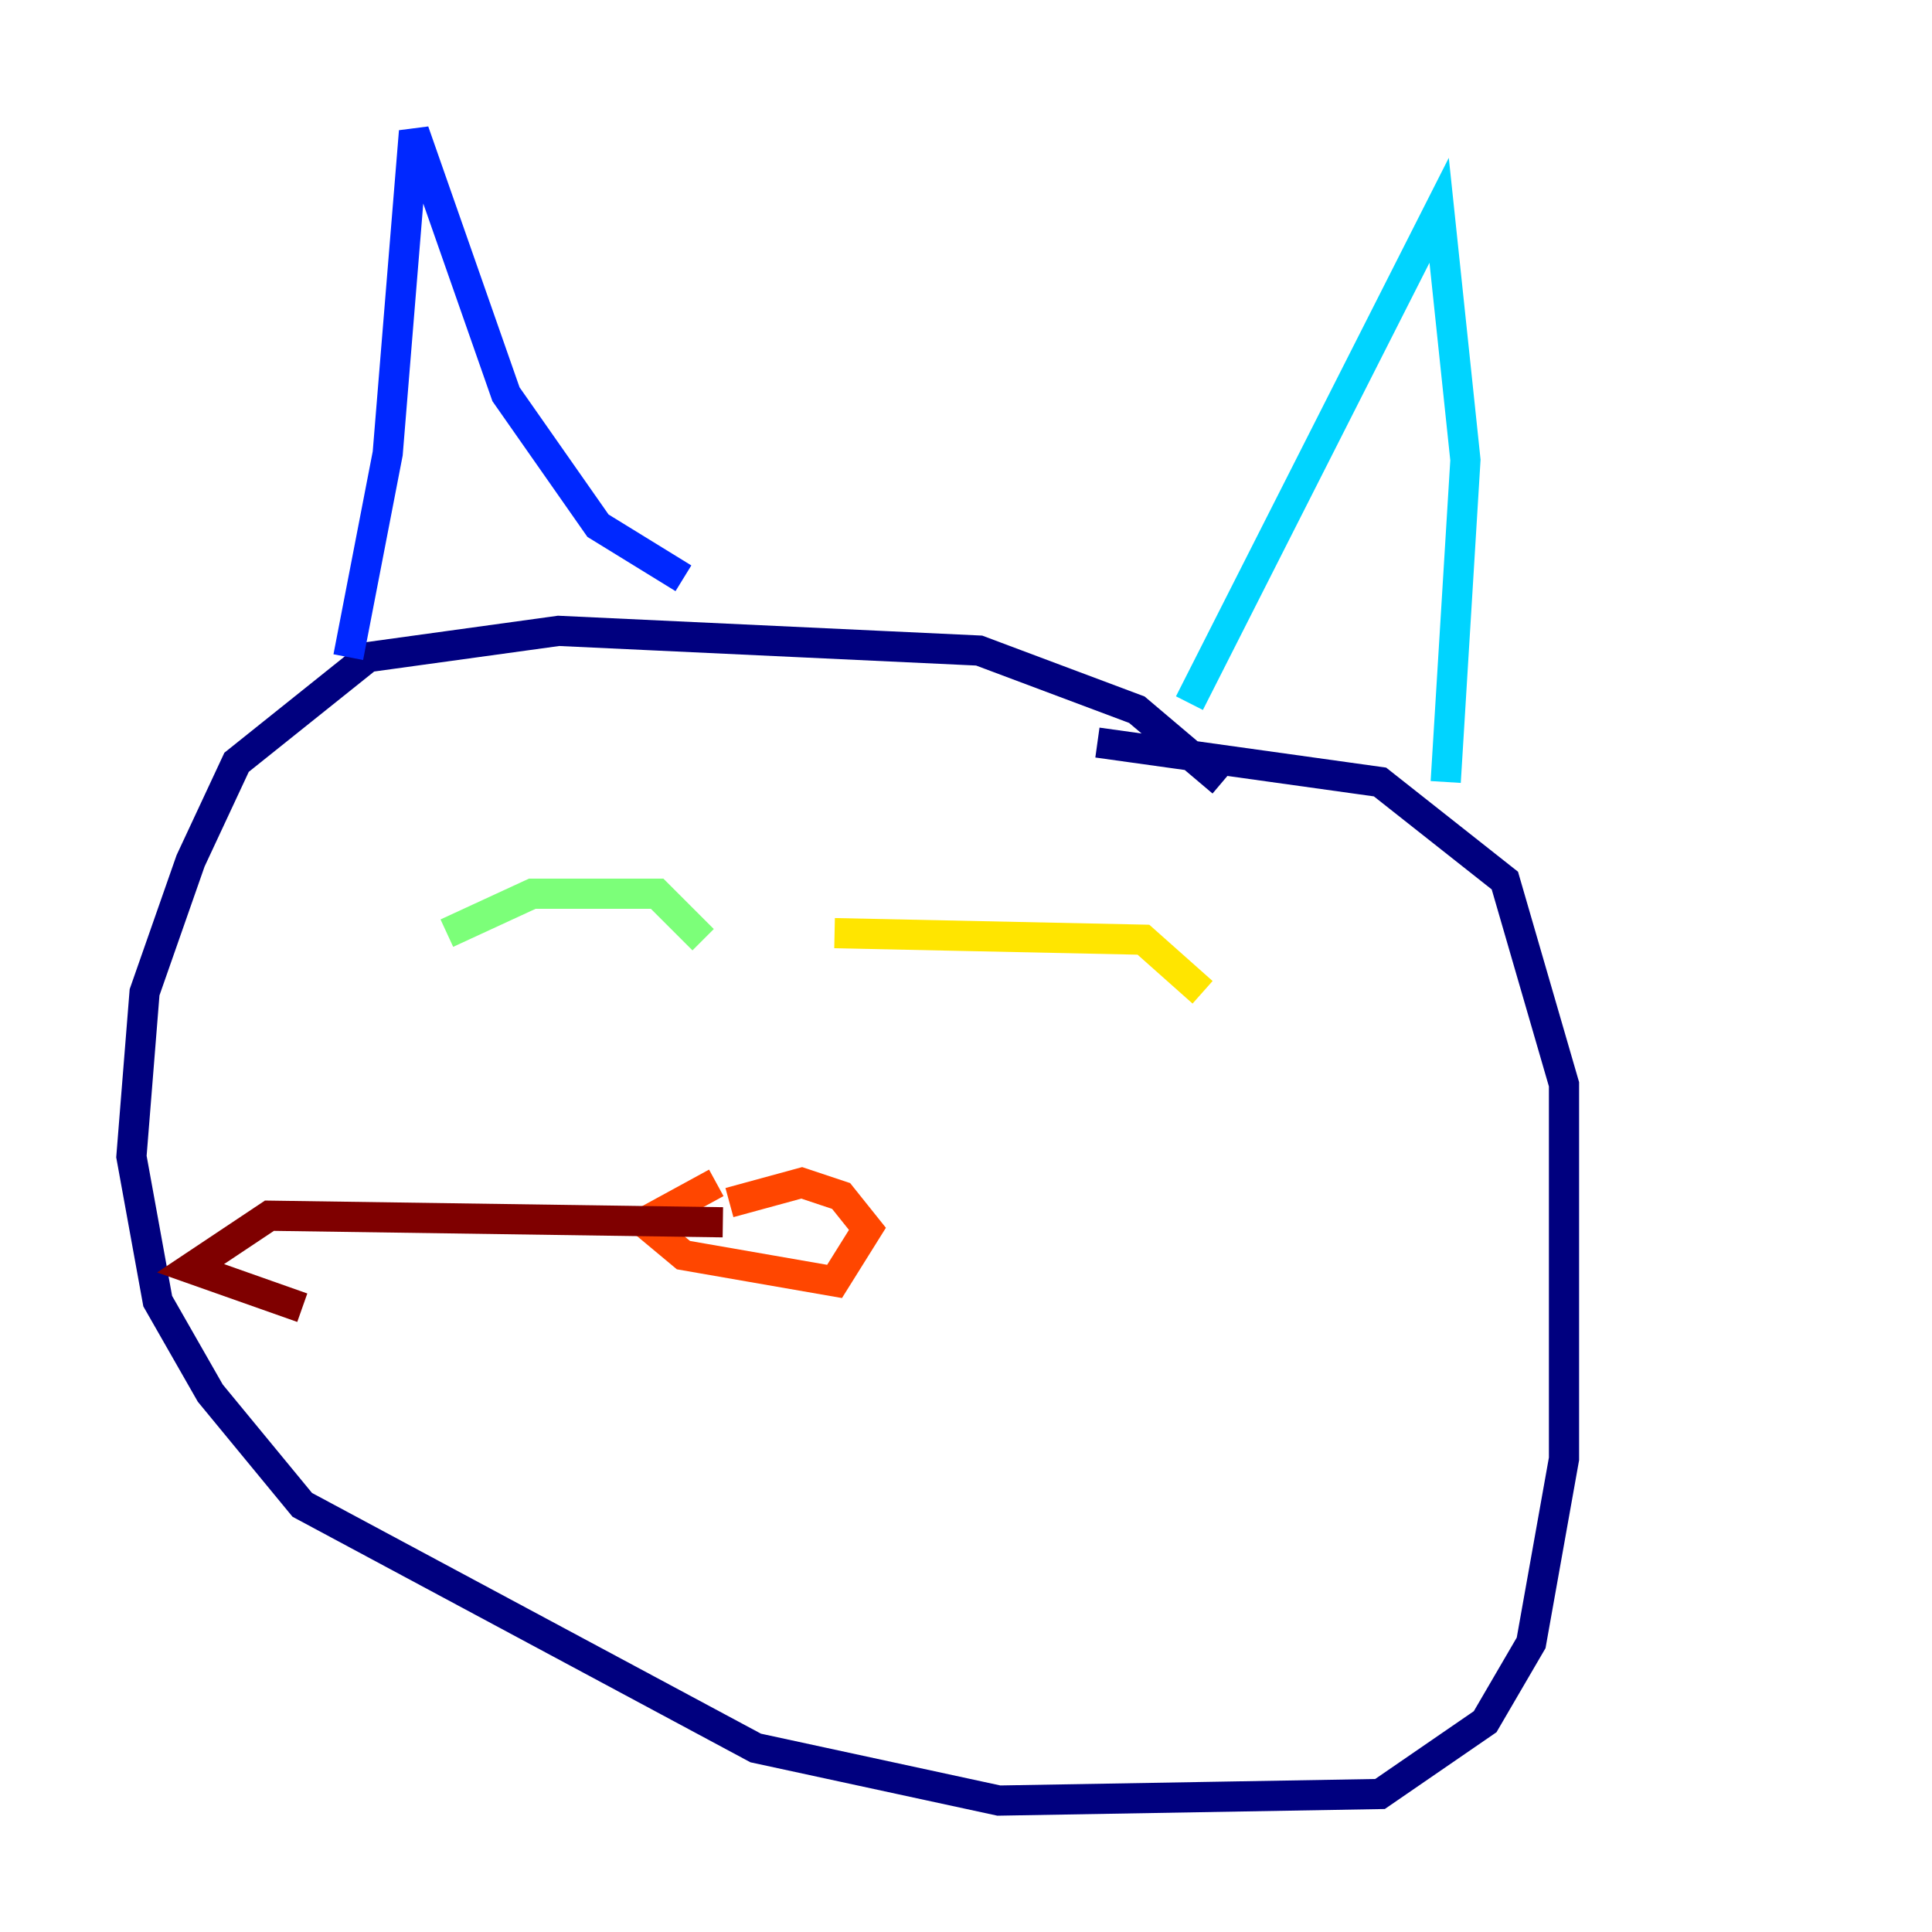 <?xml version="1.0" encoding="utf-8" ?>
<svg baseProfile="tiny" height="128" version="1.2" viewBox="0,0,128,128" width="128" xmlns="http://www.w3.org/2000/svg" xmlns:ev="http://www.w3.org/2001/xml-events" xmlns:xlink="http://www.w3.org/1999/xlink"><defs /><polyline fill="none" points="80.98,51.809 75.32,47.02 64.871,43.102 37.007,41.796 24.381,43.537 15.674,50.503 12.626,57.034 9.578,65.742 8.707,76.626 10.449,86.204 13.932,92.299 20.027,99.701 50.068,115.809 66.177,119.293 91.429,118.857 98.395,114.068 101.442,108.844 103.619,96.653 103.619,71.837 99.701,58.34 91.429,51.809 72.707,49.197" stroke="#00007f" stroke-width="2" /><polyline fill="none" points="23.075,43.537 25.687,30.041 27.429,8.707 33.524,26.122 39.619,34.83 45.279,38.313" stroke="#0028ff" stroke-width="2" /><polyline fill="none" points="78.803,46.585 95.347,13.932 97.088,30.476 95.782,51.809" stroke="#00d4ff" stroke-width="2" /><polyline fill="none" points="29.605,61.823 35.265,59.211 43.537,59.211 46.585,62.258" stroke="#7cff79" stroke-width="2" /><polyline fill="none" points="55.292,61.823 75.755,62.258 79.674,65.742" stroke="#ffe500" stroke-width="2" /><polyline fill="none" points="47.456,78.367 42.667,80.98 45.279,83.156 55.292,84.898 57.469,81.415 55.728,79.238 53.116,78.367 48.327,79.674" stroke="#ff4600" stroke-width="2" /><polyline fill="none" points="47.891,80.98 17.85,80.544 12.626,84.027 20.027,86.639" stroke="#7f0000" stroke-width="2" /></svg>